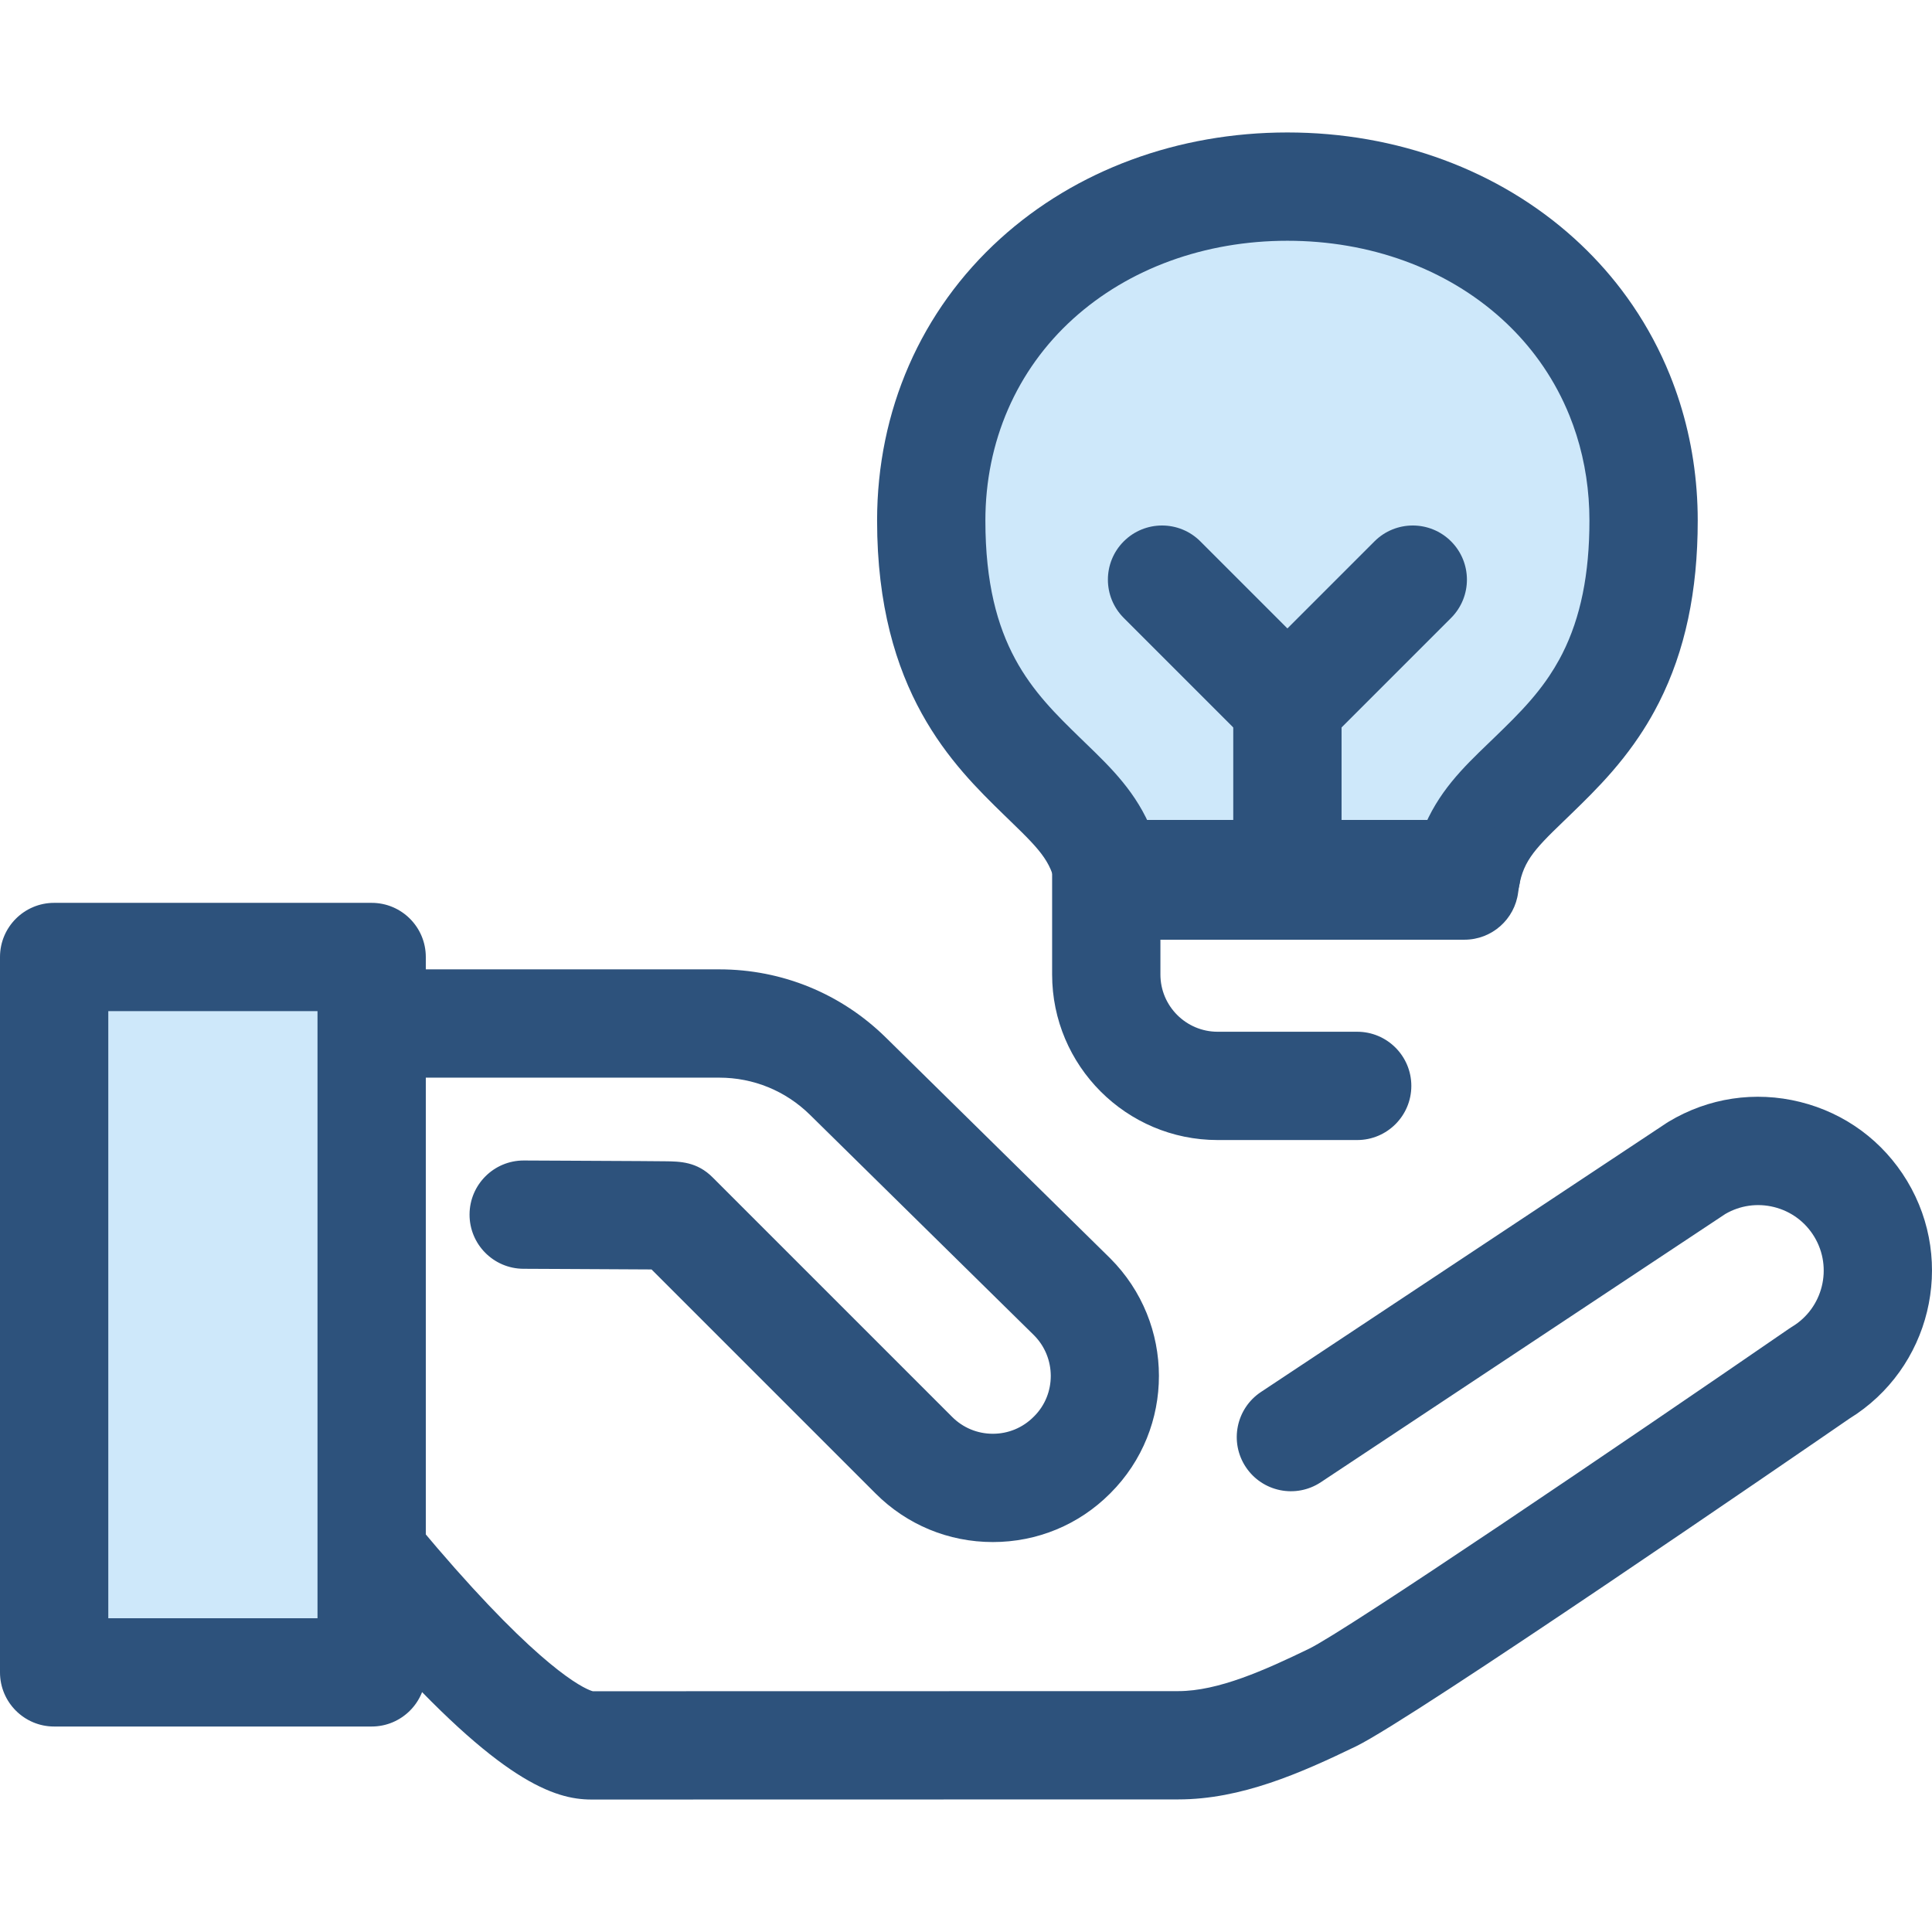 <?xml version="1.0" encoding="iso-8859-1"?>
<!-- Generator: Adobe Illustrator 19.0.0, SVG Export Plug-In . SVG Version: 6.00 Build 0)  -->
<svg version="1.1" id="Layer_1" xmlns="http://www.w3.org/2000/svg" xmlns:xlink="http://www.w3.org/1999/xlink" x="0px" y="0px"
	 viewBox="0 0 512 512" style="enable-background:new 0 0 512 512;" xml:space="preserve">
<path style="fill:#2D527C;" d="M156.747,476.896c-9.848,0-24.224-4.823-56.16-40.563c-16.232-18.165-29.534-36.033-30.093-36.785
	c-0.376-0.507-0.717-1.037-1.025-1.588c-6.071-10.932-9.281-23.32-9.281-35.827v-90.892c0-7.925,6.426-14.35,14.35-14.35h116.075
	c16.624,0,32.305,6.421,44.155,18.082l59.435,58.483c17.218,17.218,17.218,45.101,0.083,62.237
	c-0.026,0.024-0.146,0.145-0.171,0.169c-8.227,8.227-19.264,12.798-31.002,12.798c-11.741,0-22.777-4.572-31.078-12.873
	l-59.37-59.37c-5.842-0.044-15.288-0.088-22.839-0.122l-11.117-0.053c-7.925-0.042-14.317-6.499-14.275-14.424
	c0.042-7.899,6.459-14.275,14.348-14.275c0.026,0,0.05,0,0.076,0l11.099,0.053c6.754,0.03,13.946,0.063,19.458,0.099
	c2.781,0.017,5.139,0.036,6.806,0.055c3.978,0.044,8.486,0.095,12.656,4.295l63.451,63.45c2.88,2.881,6.71,4.467,10.785,4.467
	c4.074,0,7.904-1.586,10.784-4.467c0.026-0.026,0.146-0.145,0.171-0.169c5.872-5.872,5.872-15.548-0.075-21.496l-59.353-58.403
	c-6.447-6.344-14.978-9.838-24.024-9.838H88.889v76.542c0,7.337,1.808,14.609,5.235,21.088c2.615,3.468,13.586,17.86,26.469,32.423
	c25.478,28.797,35.213,32.208,36.505,32.554l155.149-0.03c10.574,0,22.902-5.538,34.621-11.21
	c9.893-4.786,83.334-54.602,127.304-84.877c0.24-0.165,0.485-0.323,0.735-0.474c8.199-4.938,10.853-15.631,5.913-23.833
	c-2.391-3.971-6.189-6.773-10.689-7.891c-4.415-1.096-8.99-0.441-12.91,1.842l-107.186,71.082
	c-6.602,4.379-15.511,2.574-19.889-4.028c-4.381-6.605-2.577-15.51,4.029-19.89l107.483-71.28c0.172-0.115,0.349-0.225,0.527-0.333
	c10.538-6.348,22.922-8.211,34.861-5.248c11.942,2.965,22.014,10.402,28.362,20.94c13.018,21.623,6.146,49.766-15.285,62.975
	c-13.296,9.152-115.77,79.597-130.749,86.847c-14.717,7.122-30.477,14.076-47.121,14.076l-155.498,0.032
	C156.752,476.896,156.748,476.896,156.747,476.896z"/>
<rect x="14.35" y="253.616" style="fill:#CEE8FA;" width="84.146" height="189.587"/>
<path style="fill:#2D527C;" d="M98.491,457.546H14.35c-7.924,0-14.35-6.424-14.35-14.35V253.615c0-7.925,6.426-14.35,14.35-14.35
	h84.142c7.924,0,14.35,6.424,14.35,14.35v189.581C112.841,451.122,106.415,457.546,98.491,457.546z M28.699,428.847h55.443V267.965
	H28.699V428.847z"/>
<path style="fill:#CEE8FA;" d="M431.473,110.99c-0.674-2.131-1.429-4.23-2.264-6.291c-1.114-2.748-2.369-5.43-3.761-8.037
	c-0.696-1.304-1.428-2.589-2.193-3.856c-1.531-2.531-3.197-4.985-4.997-7.353c-3.15-4.143-6.706-8.021-10.649-11.592
	c-17.387-15.74-40.98-24.407-66.432-24.407c-25.452,0-49.043,8.669-66.432,24.407c-18.029,16.32-27.957,39.084-27.957,64.098
	c0,39.174,16.265,55.024,29.336,67.757c9.042,8.809,16.297,14.945,18.126,28.966h46.928h46.916
	c1.798-14.282,9.092-20.348,18.2-29.19c3.26-3.166,6.72-6.525,10.076-10.393c1.677-1.934,3.329-3.996,4.918-6.226
	c0.397-0.557,0.791-1.125,1.178-1.703c1.165-1.736,2.289-3.572,3.355-5.525c0.356-0.65,0.705-1.314,1.046-1.992
	c5.133-10.158,8.699-23.361,8.699-41.696C435.565,128.58,434.169,119.516,431.473,110.99z"/>
<g>
	<path style="fill:#2D527C;" d="M388.092,249.033h-93.844c-7.206,0-13.298-5.347-14.229-12.494
		c-1.006-7.713-3.889-10.845-12.075-18.765l-1.834-1.779c-13.41-13.064-33.673-32.808-33.673-78.035
		c0-29.118,11.605-55.661,32.677-74.737c20.031-18.134,47.044-28.12,76.062-28.12c29.018,0,56.031,9.986,76.062,28.12
		c4.569,4.136,8.755,8.693,12.444,13.546c2.089,2.748,4.061,5.647,5.853,8.613c0.877,1.449,1.745,2.973,2.569,4.516
		c1.619,3.026,3.101,6.193,4.404,9.408c0.969,2.392,1.86,4.866,2.647,7.356c3.158,9.989,4.76,20.519,4.76,31.297
		c0,18.774-3.351,34.529-10.243,48.167c-0.413,0.818-0.835,1.622-1.267,2.409c-1.225,2.246-2.584,4.481-4.031,6.634
		c-0.458,0.684-0.927,1.36-1.401,2.025c-1.771,2.485-3.658,4.875-5.77,7.31c-3.755,4.331-7.562,8.024-10.917,11.285l-1.947,1.881
		c-8.153,7.849-11.023,10.962-12.009,18.804C401.426,243.652,395.325,249.033,388.092,249.033z M305.325,220.334h71.623
		c4.029-10.383,10.841-16.941,17.485-23.337l1.863-1.798c3.087-2.996,6.279-6.094,9.231-9.498c1.512-1.742,2.843-3.427,4.074-5.153
		c0.316-0.442,0.631-0.9,0.946-1.368c0.964-1.436,1.865-2.919,2.681-4.413c0.286-0.524,0.563-1.048,0.831-1.581
		c4.816-9.532,7.158-21.054,7.158-35.225c0-7.838-1.152-15.456-3.425-22.644c-0.563-1.775-1.194-3.533-1.881-5.228
		c-0.924-2.279-1.973-4.52-3.118-6.663c-0.585-1.095-1.194-2.165-1.812-3.186c-1.276-2.108-2.666-4.156-4.146-6.099
		c-2.622-3.451-5.601-6.693-8.858-9.642c-14.743-13.347-34.915-20.696-56.802-20.696c-21.886,0-42.059,7.35-56.802,20.696
		c-14.985,13.566-23.238,32.552-23.238,53.459c0,33.122,12.709,45.504,25.001,57.48l1.762,1.708
		C294.506,203.541,301.28,210.094,305.325,220.334z"/>
	<path style="fill:#2D527C;" d="M341.176,249.033c-7.924,0-14.35-6.424-14.35-14.35V184.11c0-7.925,6.426-14.35,14.35-14.35
		s14.35,6.424,14.35,14.35v50.574C355.526,242.609,349.1,249.033,341.176,249.033z"/>
	<path style="fill:#2D527C;" d="M341.176,201.184c-3.673,0-7.344-1.401-10.147-4.203l-33.221-33.221
		c-5.604-5.604-5.604-14.69,0-20.293c5.605-5.604,14.688-5.605,20.295,0l23.074,23.074l23.074-23.074
		c5.606-5.602,14.69-5.604,20.295,0c5.605,5.604,5.604,14.69,0,20.293l-33.221,33.221
		C348.521,199.784,344.849,201.184,341.176,201.184z"/>
	<path style="fill:#2D527C;" d="M359.667,302.122h-36.98c-24.186,0-43.864-19.678-43.864-43.865V231.65
		c0-7.925,6.426-14.35,14.35-14.35h95.409c7.924,0,14.35,6.424,14.35,14.35c0,7.925-6.426,14.35-14.35,14.35h-81.06v12.257
		c0,8.363,6.803,15.166,15.165,15.166h36.98c7.924,0,14.35,6.424,14.35,14.35C374.017,295.698,367.591,302.122,359.667,302.122z"/>
</g>
<g>
</g>
<g>
</g>
<g>
</g>
<g>
</g>
<g>
</g>
<g>
</g>
<g>
</g>
<g>
</g>
<g>
</g>
<g>
</g>
<g>
</g>
<g>
</g>
<g>
</g>
<g>
</g>
<g>
</g>
</svg>
